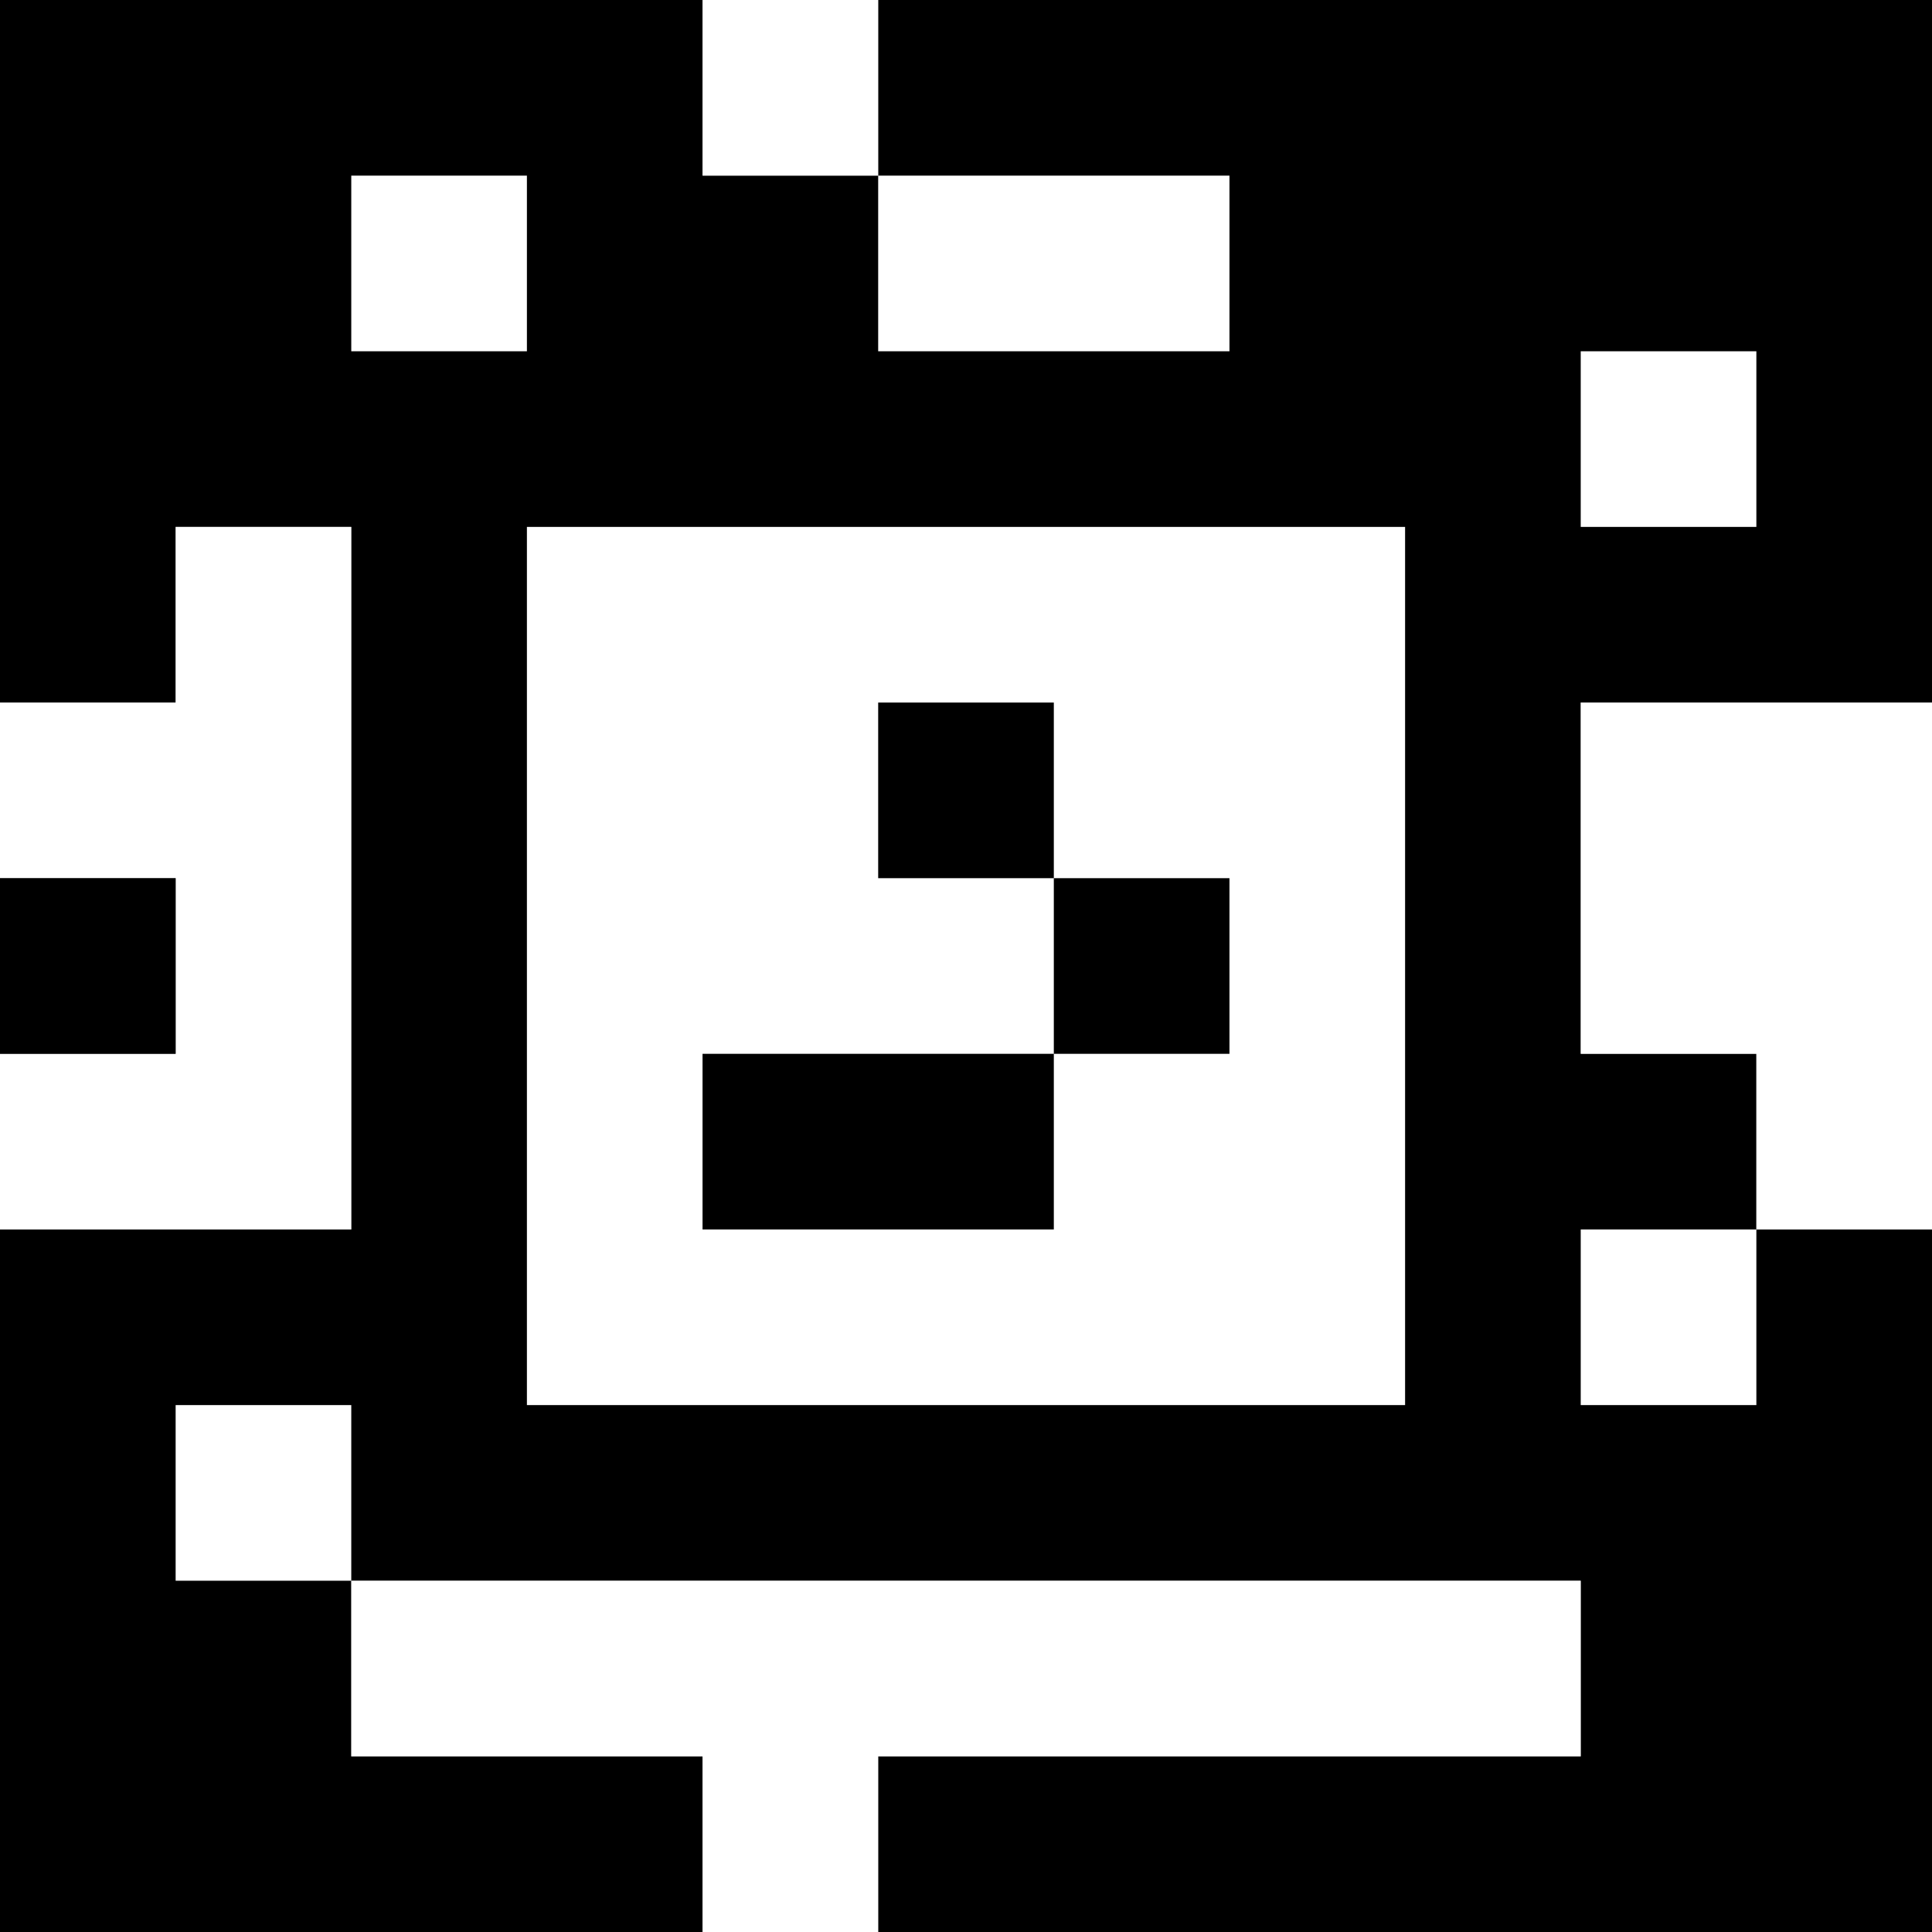 <?xml version="1.0" standalone="yes"?>
<svg xmlns="http://www.w3.org/2000/svg" width="110" height="110">
<rect width="100%" height="100%" fill="#808080" stroke="none"/>
<path style="fill:#000000; stroke:none;" d="M0 0L0 40L10 40L10 30L20 30L20 70L0 70L0 110L40 110L40 100L20 100L20 90L90 90L90 100L50 100L50 110L110 110L110 70L100 70L100 60L90 60L90 40L110 40L110 0L50 0L50 10L40 10L40 0L0 0z"/>
<path style="fill:#ffffff; stroke:none;" d="M40 0L40 10L50 10L50 0L40 0M20 10L20 20L30 20L30 10L20 10M50 10L50 20L70 20L70 10L50 10M90 20L90 30L100 30L100 20L90 20M10 30L10 40L0 40L0 50L10 50L10 60L0 60L0 70L20 70L20 30L10 30M30 30L30 80L80 80L80 30L30 30z"/>
<path style="fill:#000000; stroke:none;" d="M50 40L50 50L60 50L60 60L40 60L40 70L60 70L60 60L70 60L70 50L60 50L60 40L50 40z"/>
<path style="fill:#ffffff; stroke:none;" d="M90 40L90 60L100 60L100 70L110 70L110 40L90 40z"/>
<path style="fill:#000000; stroke:none;" d="M0 50L0 60L10 60L10 50L0 50z"/>
<path style="fill:#ffffff; stroke:none;" d="M90 70L90 80L100 80L100 70L90 70M10 80L10 90L20 90L20 80L10 80M20 90L20 100L40 100L40 110L50 110L50 100L90 100L90 90L20 90z"/>
</svg>

